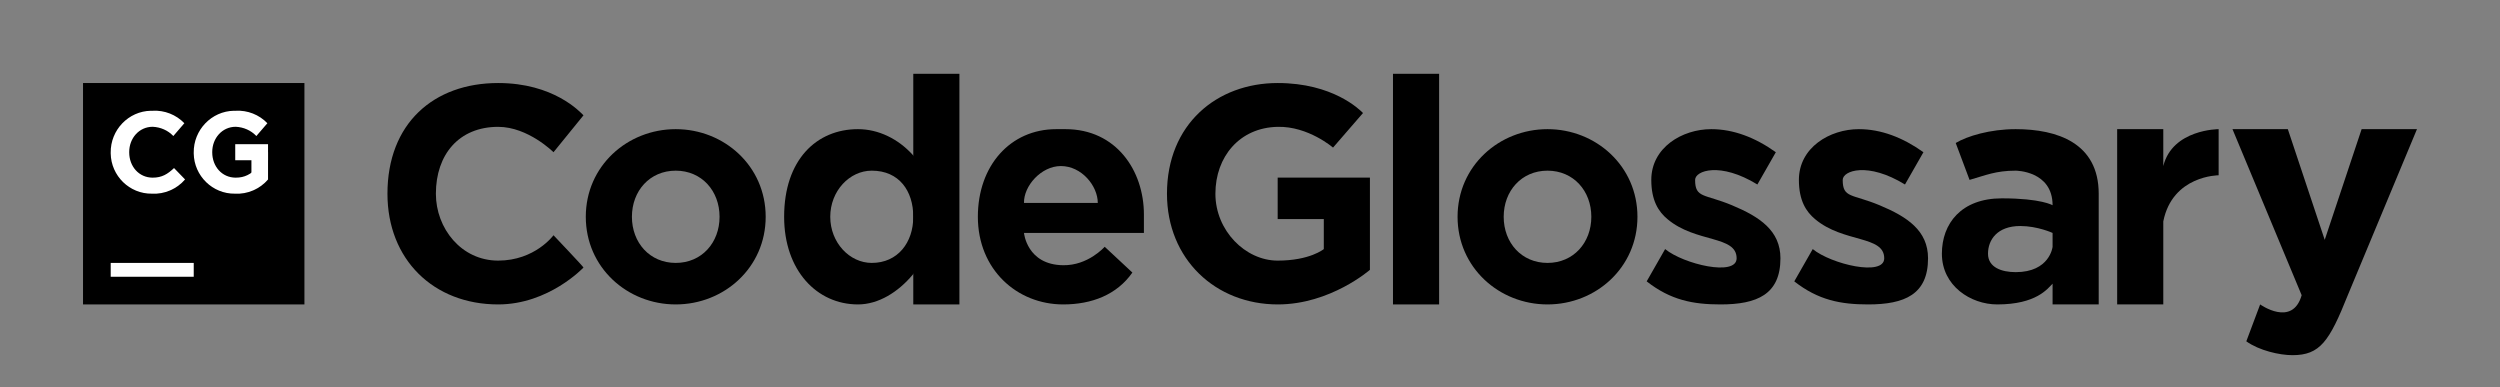 <svg width="542" height="84" viewBox="0 0 542 84" fill="none" xmlns="http://www.w3.org/2000/svg">
	<rect x="0" y="0" width="542" height="84" fill="#808080" stroke="none"/>
	<path d="M120 33L126.5 25C125.716 24.216 120 18 108 18C94 18 84 26.784 84 42C84 56.275 94 66 108 66C119 66 126.5 58 126.5 58C126.5 57.843 120 51 120 51C120 51 116 56.5 108 56.5C100 56.5 94.5 49.5 94.5 42C94.5 33.5 99.5 27.5 108 27.5C114.5 27.5 120 33 120 33Z" fill="black"/>
	<path d="M146.5 28C136 28 127 36 127 47C127 58 136 66 146.5 66C157 66 166 58 166 47C166 36 157 28 146.5 28ZM146.5 57C140.876 57 137 52.624 137 47C137 41.376 140.876 37 146.5 37C152.124 37 156 41.376 156 47C156 52.624 152.124 57 146.5 57Z" fill="black"/>
	<path d="M335.5 28C325 28 316 36 316 47C316 58 325 66 335.5 66C346 66 355 58 355 47C355 36 346 28 335.5 28ZM335.5 57C329.876 57 326 52.624 326 47C326 41.376 329.876 37 335.5 37C341.124 37 345 41.376 345 47C345 52.624 341.124 57 335.5 57Z" fill="black"/>
	<path d="M208 16H198V66H208V16Z" fill="black"/>
	<path d="M186 28C177.021 28 170 34.654 170 47C170 58.624 177.101 66 186 66C194.979 66 203 55.177 203 47C203 36.498 194.979 28 186 28ZM189 57C184.19 57 180 52.612 180 47C180 41.388 184.19 37 189 37C194.932 37 198 41.388 198 47C198 52.612 194.612 57 189 57Z" fill="black"/>
	<path d="M230.5 57.5C222.627 57.42 222 50.5 222 50.5H248C248 49.938 248 48.964 248 48C248 46.956 248 46.58 248 46.5C248 37 242.006 28 231 28C230.598 28 229.161 28 229 28C219.038 28 212 35.913 212 47C212 58.408 220.458 66 230.5 66C236.686 66 242.127 63.911 245.501 59.091L239.5 53.5C239.42 53.58 235.883 57.58 230.5 57.5ZM230 36C234.499 36 238 40.304 238 44H222C221.92 40.304 225.742 36 230 36Z" fill="black"/>
	<path d="M277 38.5V47.5H287V50.75V54C287 54 284 56.5 277 56.5C270 56.5 263.5 50 263.5 42C263.5 34 268.727 27.656 277 27.5C283.634 27.344 289 32 289 32L295.5 24.5C294.72 23.72 288.941 18 277 18C263.81 18 253 26.937 253 42C253 56.205 263.537 66 277.039 66C288.434 66 297 58.5 297 58.5V38.5H277Z" fill="black"/>
	<path d="M312 16H302V66H312V16Z" fill="black"/>
	<path d="M357 61C362.2 65.08 367.08 66 373 66C380.92 66 386 63.84 386 56C386 50 381.5 47 375.5 44.5C369.5 42 367.5 43 367.5 39C367.5 37 372.92 35.04 381 40L385 33C380.52 29.8 375.8 28 371 28C364.68 28 358 32 358 39C358 43.5 359.58 45.9 361.5 47.5C367.66 52.7 376.5 51 376.5 56C376.5 60 365 57.28 361 54L357 61Z" fill="black"/>
	<path d="M389 61C394.2 65.08 399.08 66 405 66C412.92 66 418 63.84 418 56C418 50 413.5 47 407.5 44.5C401.5 42 399.5 43 399.5 39C399.5 37 404.92 35.04 413 40L417 33C412.52 29.8 407.8 28 403 28C396.68 28 390 32 390 39C390 43.5 391.58 45.9 393.5 47.5C399.66 52.7 408.5 51 408.5 56C408.5 60 397 57.28 393 54L389 61Z" fill="black"/>
	<path d="M455 42C455 31 446 28 437 28C431.443 28 426.5 29.5 424 31C427 39 424 31 427 39C430.432 38.019 432.669 37 437 37C437 37 445 37 445 44.5C445 44.5 442.579 43 434 43C425.174 43 421 48.5 421 55C421 62 427.28 66 433 66C441.499 66 443.938 62.562 445 61.5V66H455V43C455 43 455 42.736 455 42ZM437 59C434 59 431 58 431 55C431 52 433 49 438 49C441.759 49 445 50.5 445 50.5V53.5C445 53.582 444.355 59 437 59Z" fill="black"/>
	<path d="M459 66C459 66 466.53 66 469 66C469 61.636 469 48 469 48C471 38 481 38 481 38C481 33.718 481 28 481 28C481 28 471 28 469 36V28H459V66Z" fill="black"/>
	<path d="M499 64C497 71 490 66 490 66L487 74C489.8 76 494.2 77 497 77C503 77 505 74 509 64C509 64 509 64 524 28H512L504 52L496 28H484L499 64Z" fill="black"/>
	<path d="M18 18H66V66H18V18Z" fill="black"/>
	<path d="M24 57H42V60H24V57Z" fill="white"/>
	<path d="M24.001 33.117C23.924 28.18 27.858 24.093 32.717 24.015C32.871 24.015 32.948 24.015 33.102 24.015C35.647 23.861 38.193 24.864 39.967 26.715L37.576 29.492C36.419 28.258 34.799 27.563 33.102 27.486C30.171 27.486 28.012 29.954 28.012 32.962V33.039C28.012 36.047 30.094 38.516 33.102 38.516C35.108 38.516 36.342 37.744 37.73 36.433L40.121 38.901C38.347 40.984 35.647 42.141 32.948 41.986C28.089 42.063 24.078 38.13 24.001 33.271C24.001 33.271 24.001 33.194 24.001 33.117Z" fill="white"/>
	<path d="M42.001 33.117C41.924 28.18 45.858 24.093 50.717 24.015C50.871 24.015 50.948 24.015 51.102 24.015C53.647 23.861 56.193 24.864 57.967 26.715L55.576 29.492C54.419 28.258 52.799 27.563 51.102 27.486C48.171 27.486 46.012 29.954 46.012 32.962V33.039C46.012 36.047 48.094 38.516 51.102 38.516C53.108 38.516 54.342 37.744 55.73 36.433L58.121 38.901C56.347 40.984 53.647 42.141 50.948 41.986C46.089 42.063 42.078 38.13 42.001 33.271C42.001 33.271 42.001 33.194 42.001 33.117Z" fill="white"/>
	<rect x="51" y="31.26" width="7.11" height="3.48" fill="white"/>
	<rect x="54.51" y="33" width="3.6" height="5.88" fill="white"/>
</svg>
